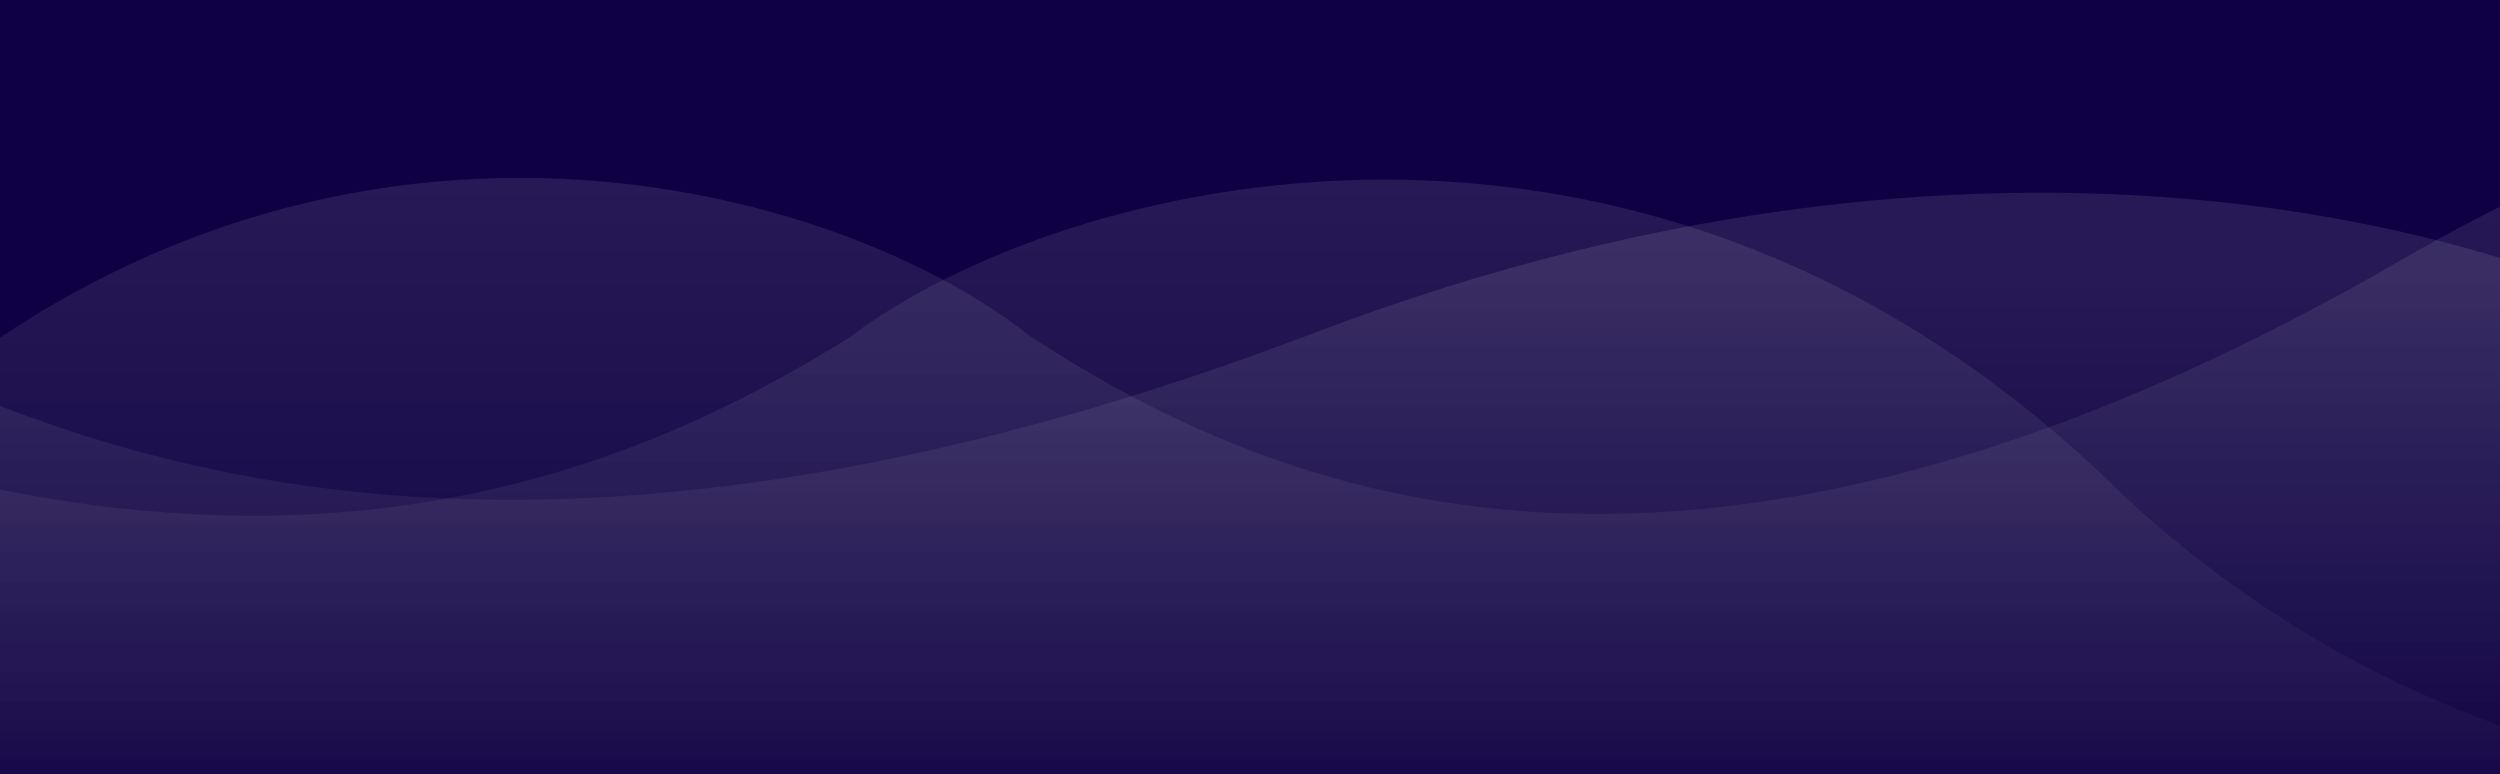 
    <svg viewBox="0 0 1440 446" fill="none" xmlns="http://www.w3.org/2000/svg">
      <rect x="0" y="0" width="1440" height="446" fill="#808080" stroke="none"/>
      <g id="Frame_1000002010" clip-path="url(#clip0_211_1071)">
        <path id="Rectangle_15" d="M0 0H1440V446H0V0Z" fill="#0E0042"></path>
        
        <!-- Vector 41 -->
        <path id="Vector_41" opacity="0.1" d="M-99.931 277.589C-269.166 449.097 -516 498.466 -768 430.892V532.718V590.305L2208 643V181.544C2103.33 72.391 1791.9 -86.822 1383.5 149.551C975.1 385.925 736.5 286.934 593 193.423C477 100.997 159 15.18 -99.931 277.589Z" fill="url(#paint0_linear_211_1071)">
          <animateTransform attributeName="transform" type="translate" values="0,0; 500,50; 0,0" dur="10s" repeatCount="indefinite" keyTimes="0; 0.5; 1" />
        </path>
    
        <!-- Vector 43 -->
        <path id="Vector_43" opacity="0.1" d="M-725.931 275.754C-895.166 388.515 -1142 420.974 -1394 376.546V443.493V481.355L1582 516V212.608C1477.33 140.843 1165.9 36.166 757.5 191.573C349.1 346.981 110.5 281.898 -33 220.418C-149 159.65 -467 103.229 -725.931 275.754Z" fill="url(#paint1_linear_211_1071)">
          <animateTransform attributeName="transform" type="translate" values="0,0; 100,100; 0,0" dur="10s" repeatCount="indefinite" keyTimes="0; 0.5; 1" />
        </path>
    
        <!-- Vector 42 -->
        <path id="Vector_42" opacity="0.1" d="M1216.16 278.589C1393.69 450.097 1652.64 499.466 1917 431.892V533.718V591.305L-1205 644V182.544C-1095.2 73.391 -768.487 -85.822 -340.051 150.551C88.385 386.925 338.691 287.934 489.23 194.423C610.921 101.997 944.522 16.18 1216.16 278.589Z" fill="url(#paint2_linear_211_1071)">
          <animateTransform attributeName="transform" type="translate" values="0,0; -500,-50; 0,0" dur="10s" repeatCount="indefinite" keyTimes="0; 0.5; 1" />
        </path>
      </g>
      
      <defs>
        <linearGradient id="paint0_linear_211_1071" x1="-87.5" y1="102.442" x2="-87.5" y2="532.718" gradientUnits="userSpaceOnUse">
          <stop stop-color="white"></stop>
          <stop offset="1" stop-color="white" stop-opacity="0"></stop>
        </linearGradient>
        <linearGradient id="paint1_linear_211_1071" x1="-713.5" y1="160.601" x2="-713.5" y2="443.493" gradientUnits="userSpaceOnUse">
          <stop stop-color="white"></stop>
          <stop offset="1" stop-color="white" stop-opacity="0"></stop>
        </linearGradient>
        <linearGradient id="paint2_linear_211_1071" x1="1203.12" y1="103.442" x2="1203.12" y2="533.718" gradientUnits="userSpaceOnUse">
          <stop stop-color="white"></stop>
          <stop offset="1" stop-color="white" stop-opacity="0"></stop>
        </linearGradient>
        <clipPath id="clip0_211_1071">
          <rect width="1440" height="446" fill="white"></rect>
        </clipPath>
      </defs>
    </svg>
    

